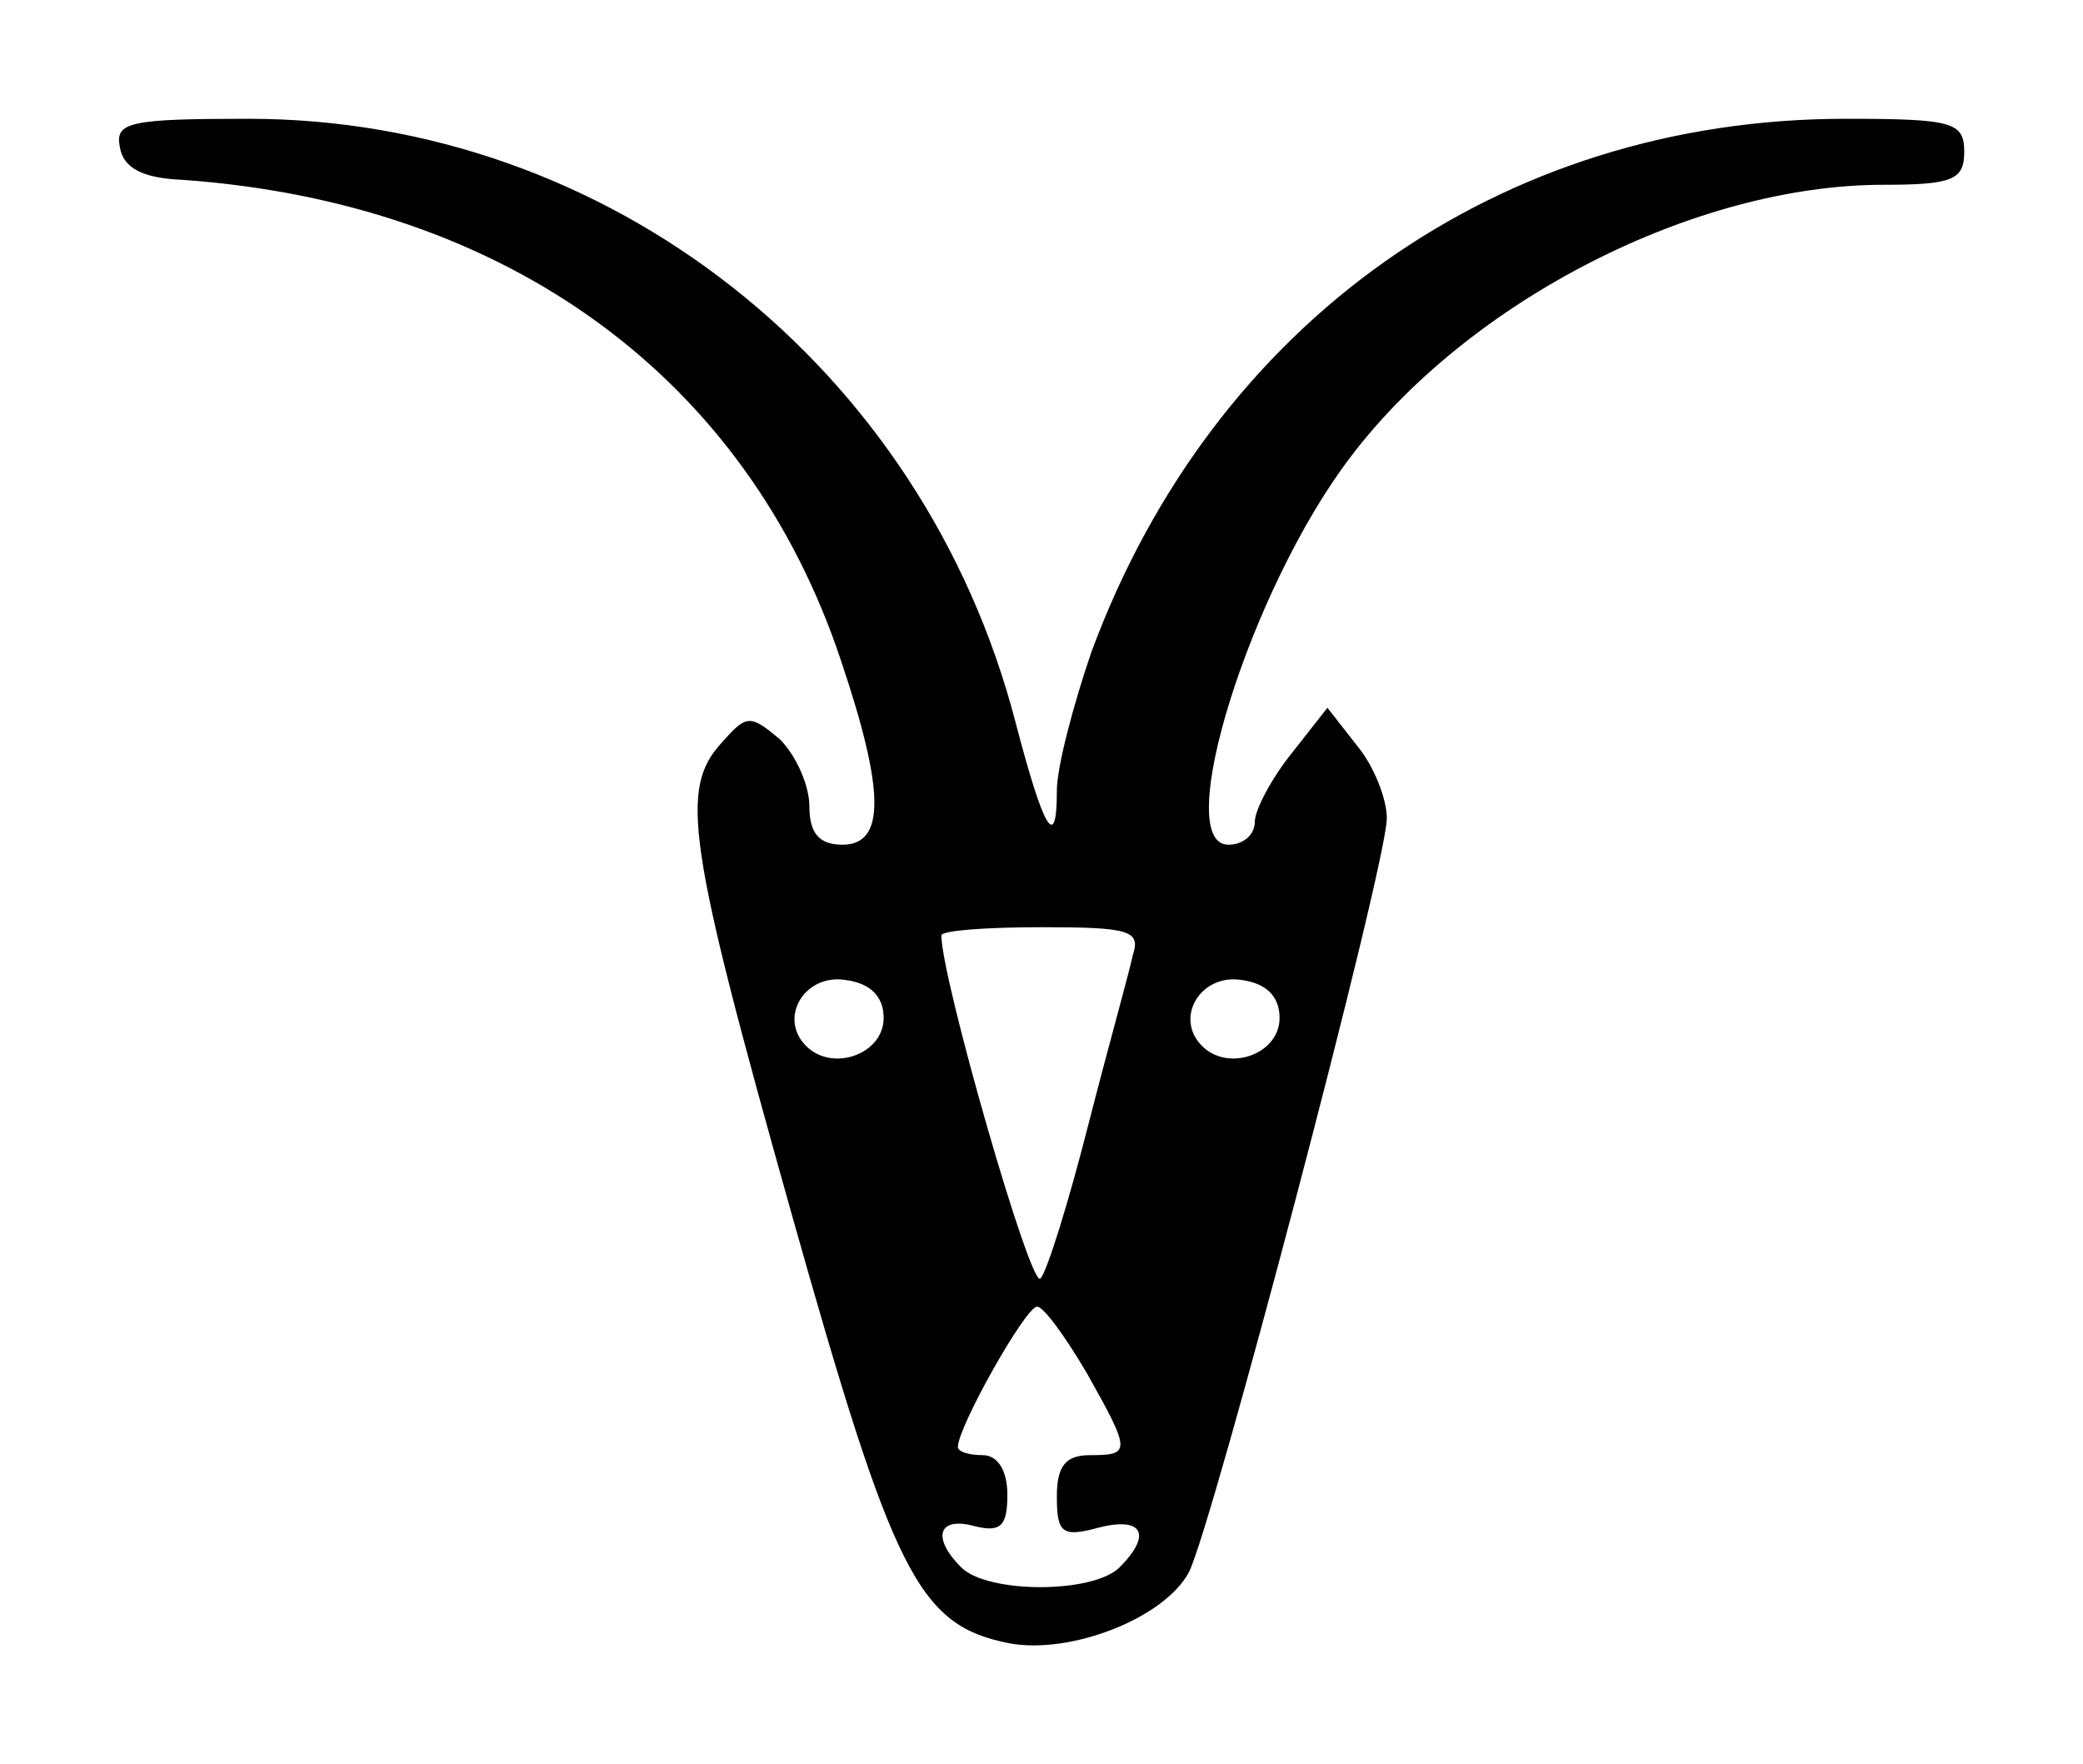 <?xml version="1.0" standalone="no"?>
<!DOCTYPE svg PUBLIC "-//W3C//DTD SVG 20010904//EN"
 "http://www.w3.org/TR/2001/REC-SVG-20010904/DTD/svg10.dtd">
<svg version="1.0" xmlns="http://www.w3.org/2000/svg"
 width="126.263pt" height="106.92pt" viewBox="0 0 126.263 106.92"
 preserveAspectRatio="xMidYMid meet">
<g transform="translate(6.063,100.2) scale(0.1,-0.1)"
fill="#000000" stroke="none">
<path d="M12 913 c2 -13 14 -19 38 -20 197 -14 342 -120 399 -291 27 -80 27
-112 1 -112 -14 0 -20 7 -20 23 0 13 -8 31 -18 41 -18 15 -20 15 -35 -2 -26
-28 -21 -61 42 -285 62 -220 77 -250 132 -261 37 -7 94 15 109 43 14 27 120
429 120 457 0 12 -8 32 -18 44 l-18 23 -22 -28 c-12 -15 -22 -34 -22 -41 0 -8
-7 -14 -16 -14 -35 0 13 155 74 235 72 95 209 165 323 165 42 0 49 3 49 20 0
18 -7 20 -72 20 -209 0 -383 -123 -457 -323 -11 -32 -21 -70 -21 -84 0 -38 -8
-24 -25 41 -56 216 -247 366 -465 366 -72 0 -81 -2 -78 -17z m614 -490 c-2
-10 -15 -56 -27 -103 -12 -47 -25 -89 -29 -93 -6 -6 -60 182 -60 208 0 3 27 5
61 5 53 0 60 -2 55 -17z m-151 -38 c0 -22 -31 -33 -47 -17 -17 17 -1 44 24 40
15 -2 23 -10 23 -23z m240 0 c0 -22 -31 -33 -47 -17 -17 17 -1 44 24 40 15 -2
23 -10 23 -23z m-117 -215 c27 -48 27 -50 2 -50 -15 0 -20 -7 -20 -25 0 -22 3
-25 25 -19 27 7 33 -4 13 -24 -16 -16 -80 -16 -96 0 -18 18 -14 31 8 25 16 -4
20 0 20 19 0 15 -6 24 -15 24 -8 0 -15 2 -15 5 0 12 41 85 48 85 4 0 17 -18
30 -40z"/>
</g>
</svg>

